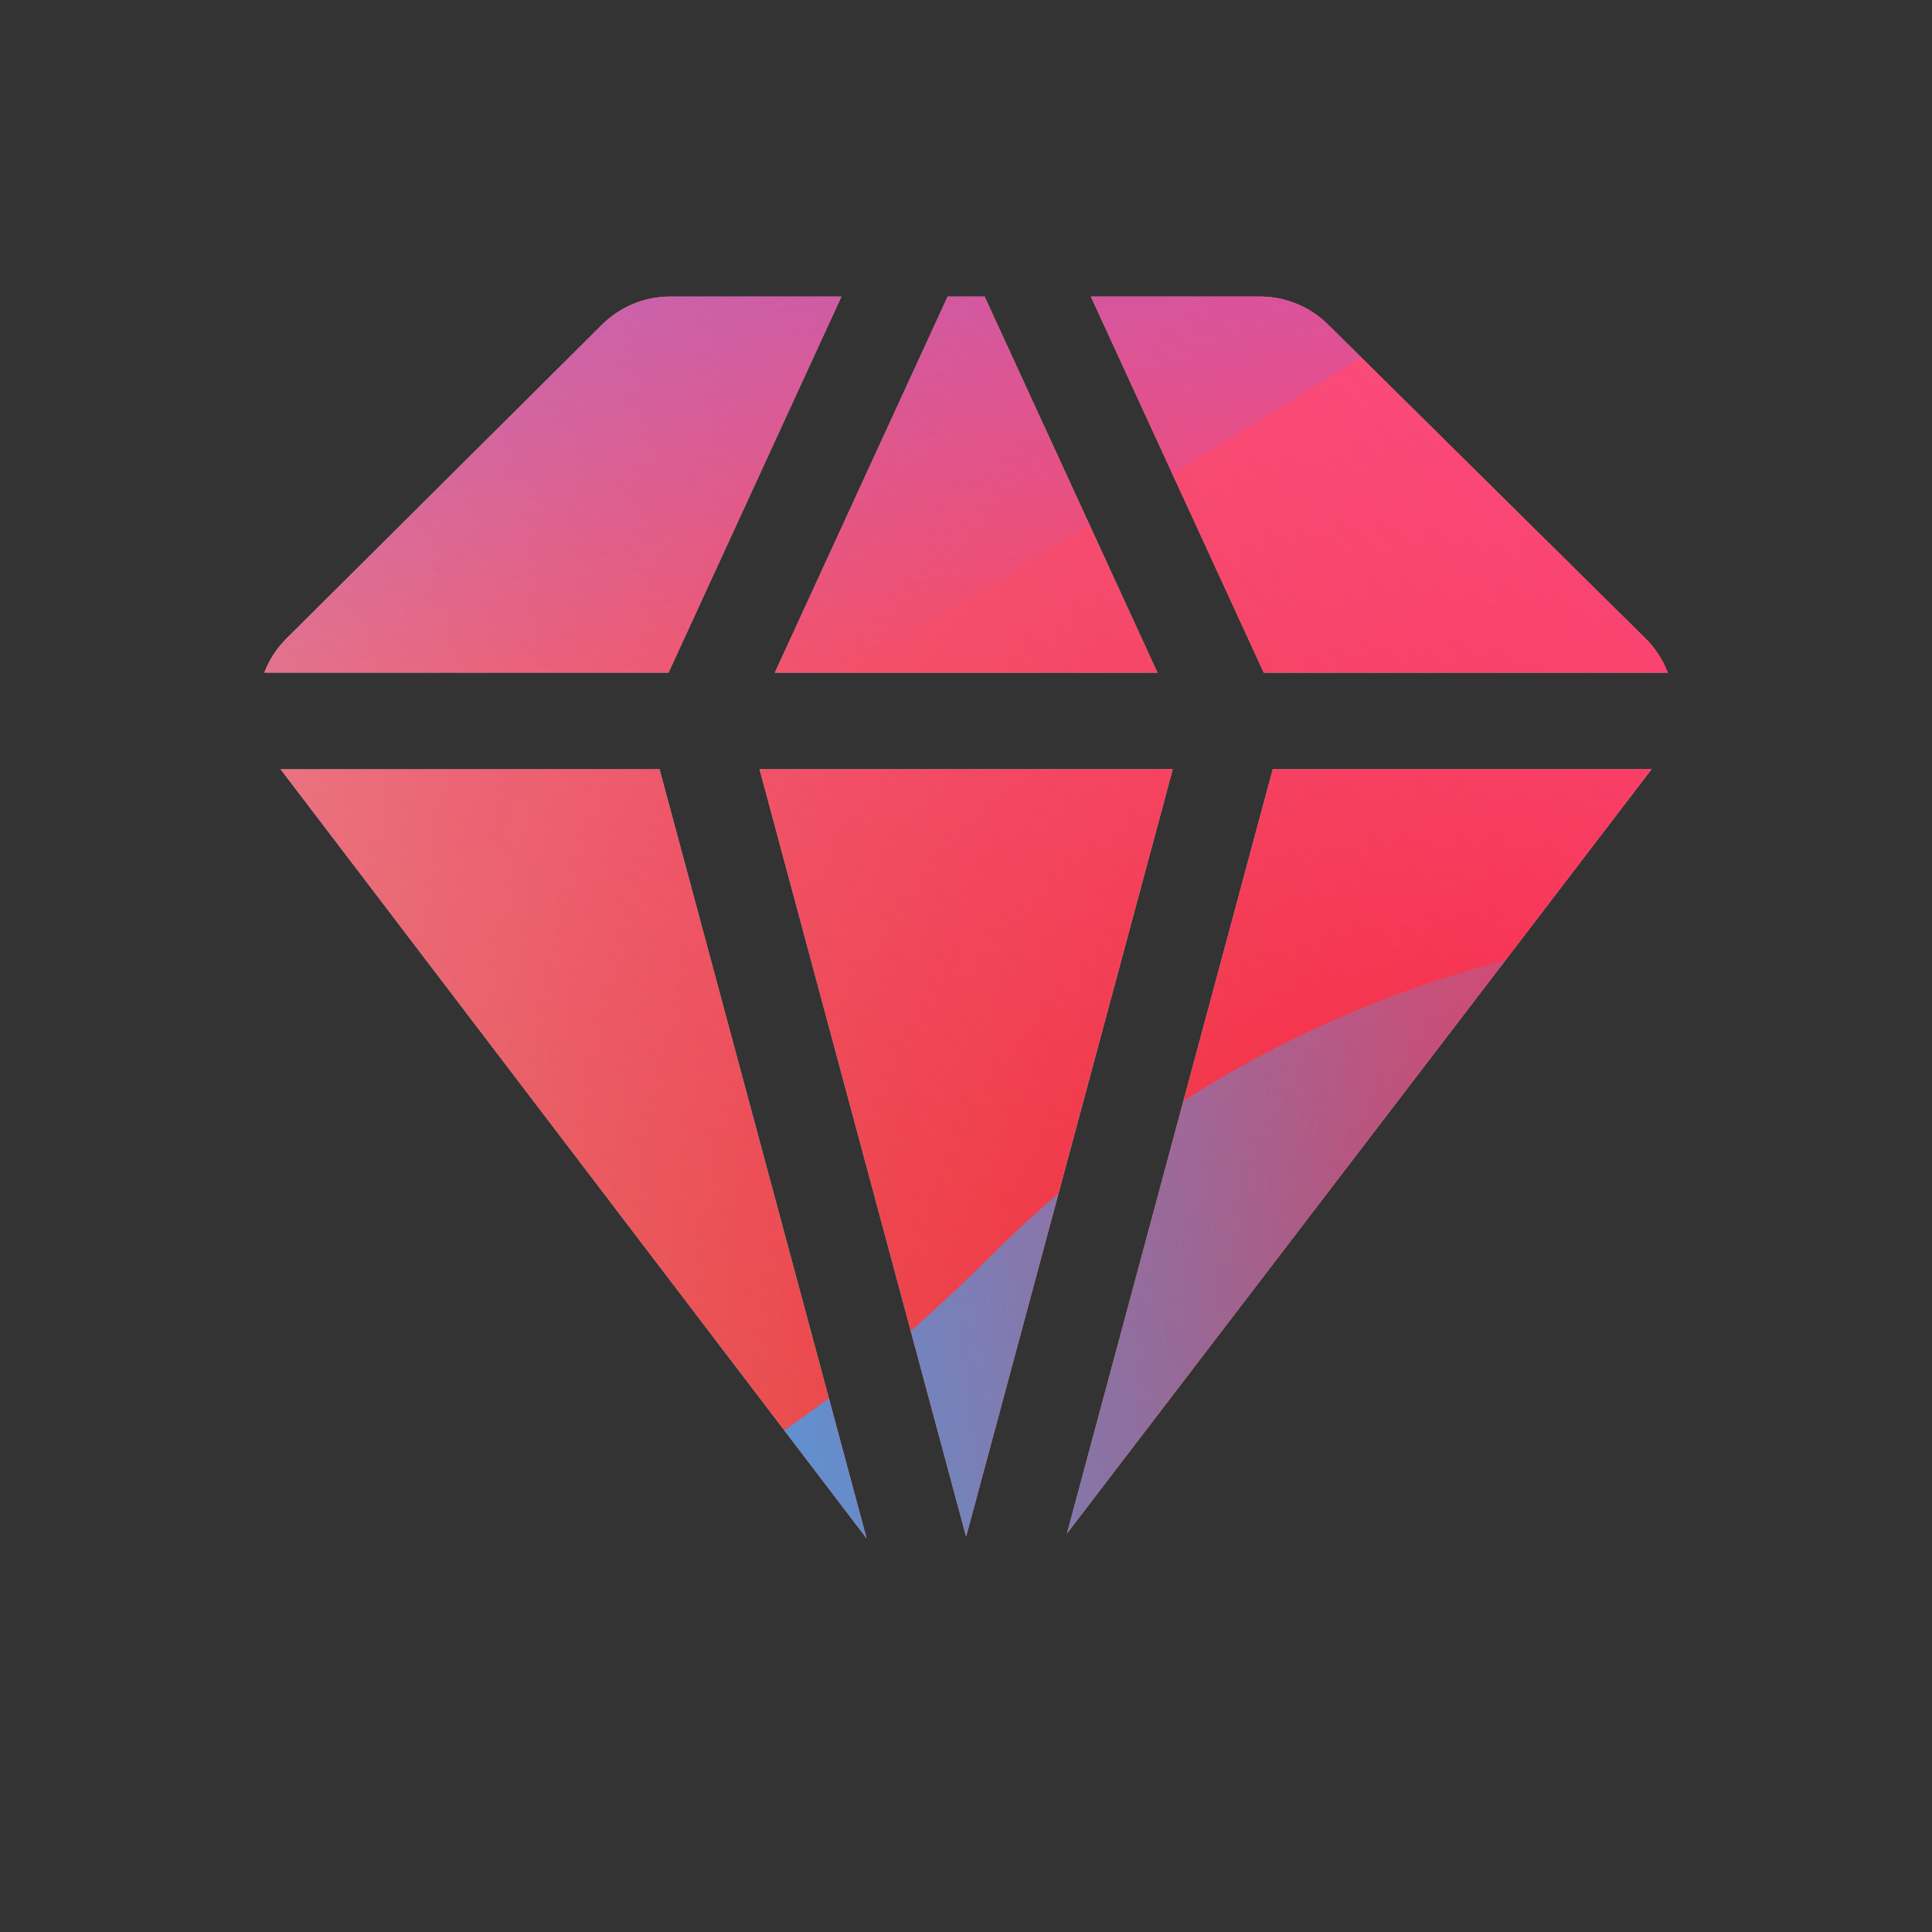 <svg width="160" height="160" viewBox="0 0 160 160" xmlns="http://www.w3.org/2000/svg">
  <rect x="0" y="0" width="160" height="160" fill="#333333" stroke="none"/>
  <defs>
<radialGradient id="paint0_radial_5481_122254" cx="0" cy="0" r="1" gradientUnits="userSpaceOnUse" gradientTransform="translate(142.62 105.187) rotate(90) scale(231.011)">
<stop offset="0.089" stop-color="#EB1000"/>
<stop offset="1" stop-color="#EB1000" stop-opacity="0"/>
</radialGradient>
<linearGradient id="paint1_linear_5481_122254" x1="115.768" y1="-5.145" x2="23.108" y2="114.991" gradientUnits="userSpaceOnUse">
<stop stop-color="#FF4885"/>
<stop offset="1" stop-color="#FF4885" stop-opacity="0"/>
</linearGradient>
<linearGradient id="paint2_linear_5481_122254" x1="59.314" y1="-60.452" x2="77.188" y2="53.946" gradientUnits="userSpaceOnUse">
<stop offset="0.156" stop-color="#7A6AFD"/>
<stop offset="1" stop-color="#7A6AFD" stop-opacity="0"/>
</linearGradient>
<linearGradient id="paint3_linear_5481_122254" x1="-146.934" y1="169.541" x2="153.819" y2="110.102" gradientUnits="userSpaceOnUse">
<stop stop-color="#30A7FE" stop-opacity="0"/>
<stop offset="0.432" stop-color="#30A7FE" stop-opacity="0.995"/>
<stop offset="0.609" stop-color="#30A7FE"/>
<stop offset="1" stop-color="#30A7FE" stop-opacity="0"/>
</linearGradient>
<clipPath id="clip0_5481_122254">
<rect width="160" height="160" rx="10" fill="white"/>
</clipPath>
</defs>
<clipPath id="mask0_5481_122254">
<path fill-rule="evenodd" d="M81.538 24.562H78.483L64.168 55.707H95.856L81.538 24.562ZM104.661 55.707L90.343 24.562H104.348C106.454 24.562 108.475 25.393 109.973 26.874L136.262 52.87C137.099 53.697 137.717 54.667 138.113 55.707H104.661ZM97.12 63.707H62.904L80.009 127.25L97.12 63.707ZM88.365 126.987L105.405 63.707H136.771L88.365 126.987ZM55.501 24.562H69.679L55.363 55.707H21.887C22.28 54.672 22.894 53.704 23.724 52.879L49.86 26.89C51.359 25.399 53.387 24.562 55.501 24.562ZM23.235 63.707H54.619L71.763 127.393L23.235 63.707Z" fill="white"/>
</clipPath>
<g clip-path="url(#mask0_5481_122254)">
<g clip-path="url(#clip0_5481_122254)">
<rect width="160" height="160" rx="10" fill="#D9F4FD"/>
<circle cx="142.62" cy="105.187" r="231.011" fill="url(#paint0_radial_5481_122254)"/>
<path d="M-14.4 50.114C-16.968 -5.189 25.782 -52.103 81.085 -54.671C136.388 -57.239 183.302 -14.489 185.87 40.814C188.438 96.117 145.688 143.031 90.385 145.599C35.082 148.167 -11.832 105.417 -14.4 50.114Z" fill="url(#paint1_linear_5481_122254)"/>
<path d="M40.418 -110.716C27.943 -118.436 12.136 -118.483 -0.386 -110.838L-125.628 -34.369C-137.894 -26.88 -137.914 -9.202 -125.665 -1.685L-1.25 74.676C11.253 82.349 27.059 82.34 39.552 74.649L163.71 -1.783C175.895 -9.285 175.917 -26.864 163.748 -34.394L40.418 -110.716Z" fill="url(#paint2_linear_5481_122254)"/>
<path d="M-79.763 76.529C-53.949 76.529 -30.566 86.977 -13.636 103.831C20.224 137.599 48.295 137.628 82.154 103.918C99.084 86.977 122.496 76.5 148.34 76.5C199.997 76.529 241.844 118.262 241.844 169.779C241.844 221.296 199.997 263 148.34 263C122.439 263 99.026 252.495 82.097 235.553C48.266 201.901 20.224 201.93 -13.636 235.697C-30.566 252.581 -53.949 263 -79.763 263C-131.392 263 -173.238 221.267 -173.238 169.779C-173.238 118.291 -131.392 76.529 -79.763 76.529Z" fill="url(#paint3_linear_5481_122254)"/>
</g>
</g>

</svg>
